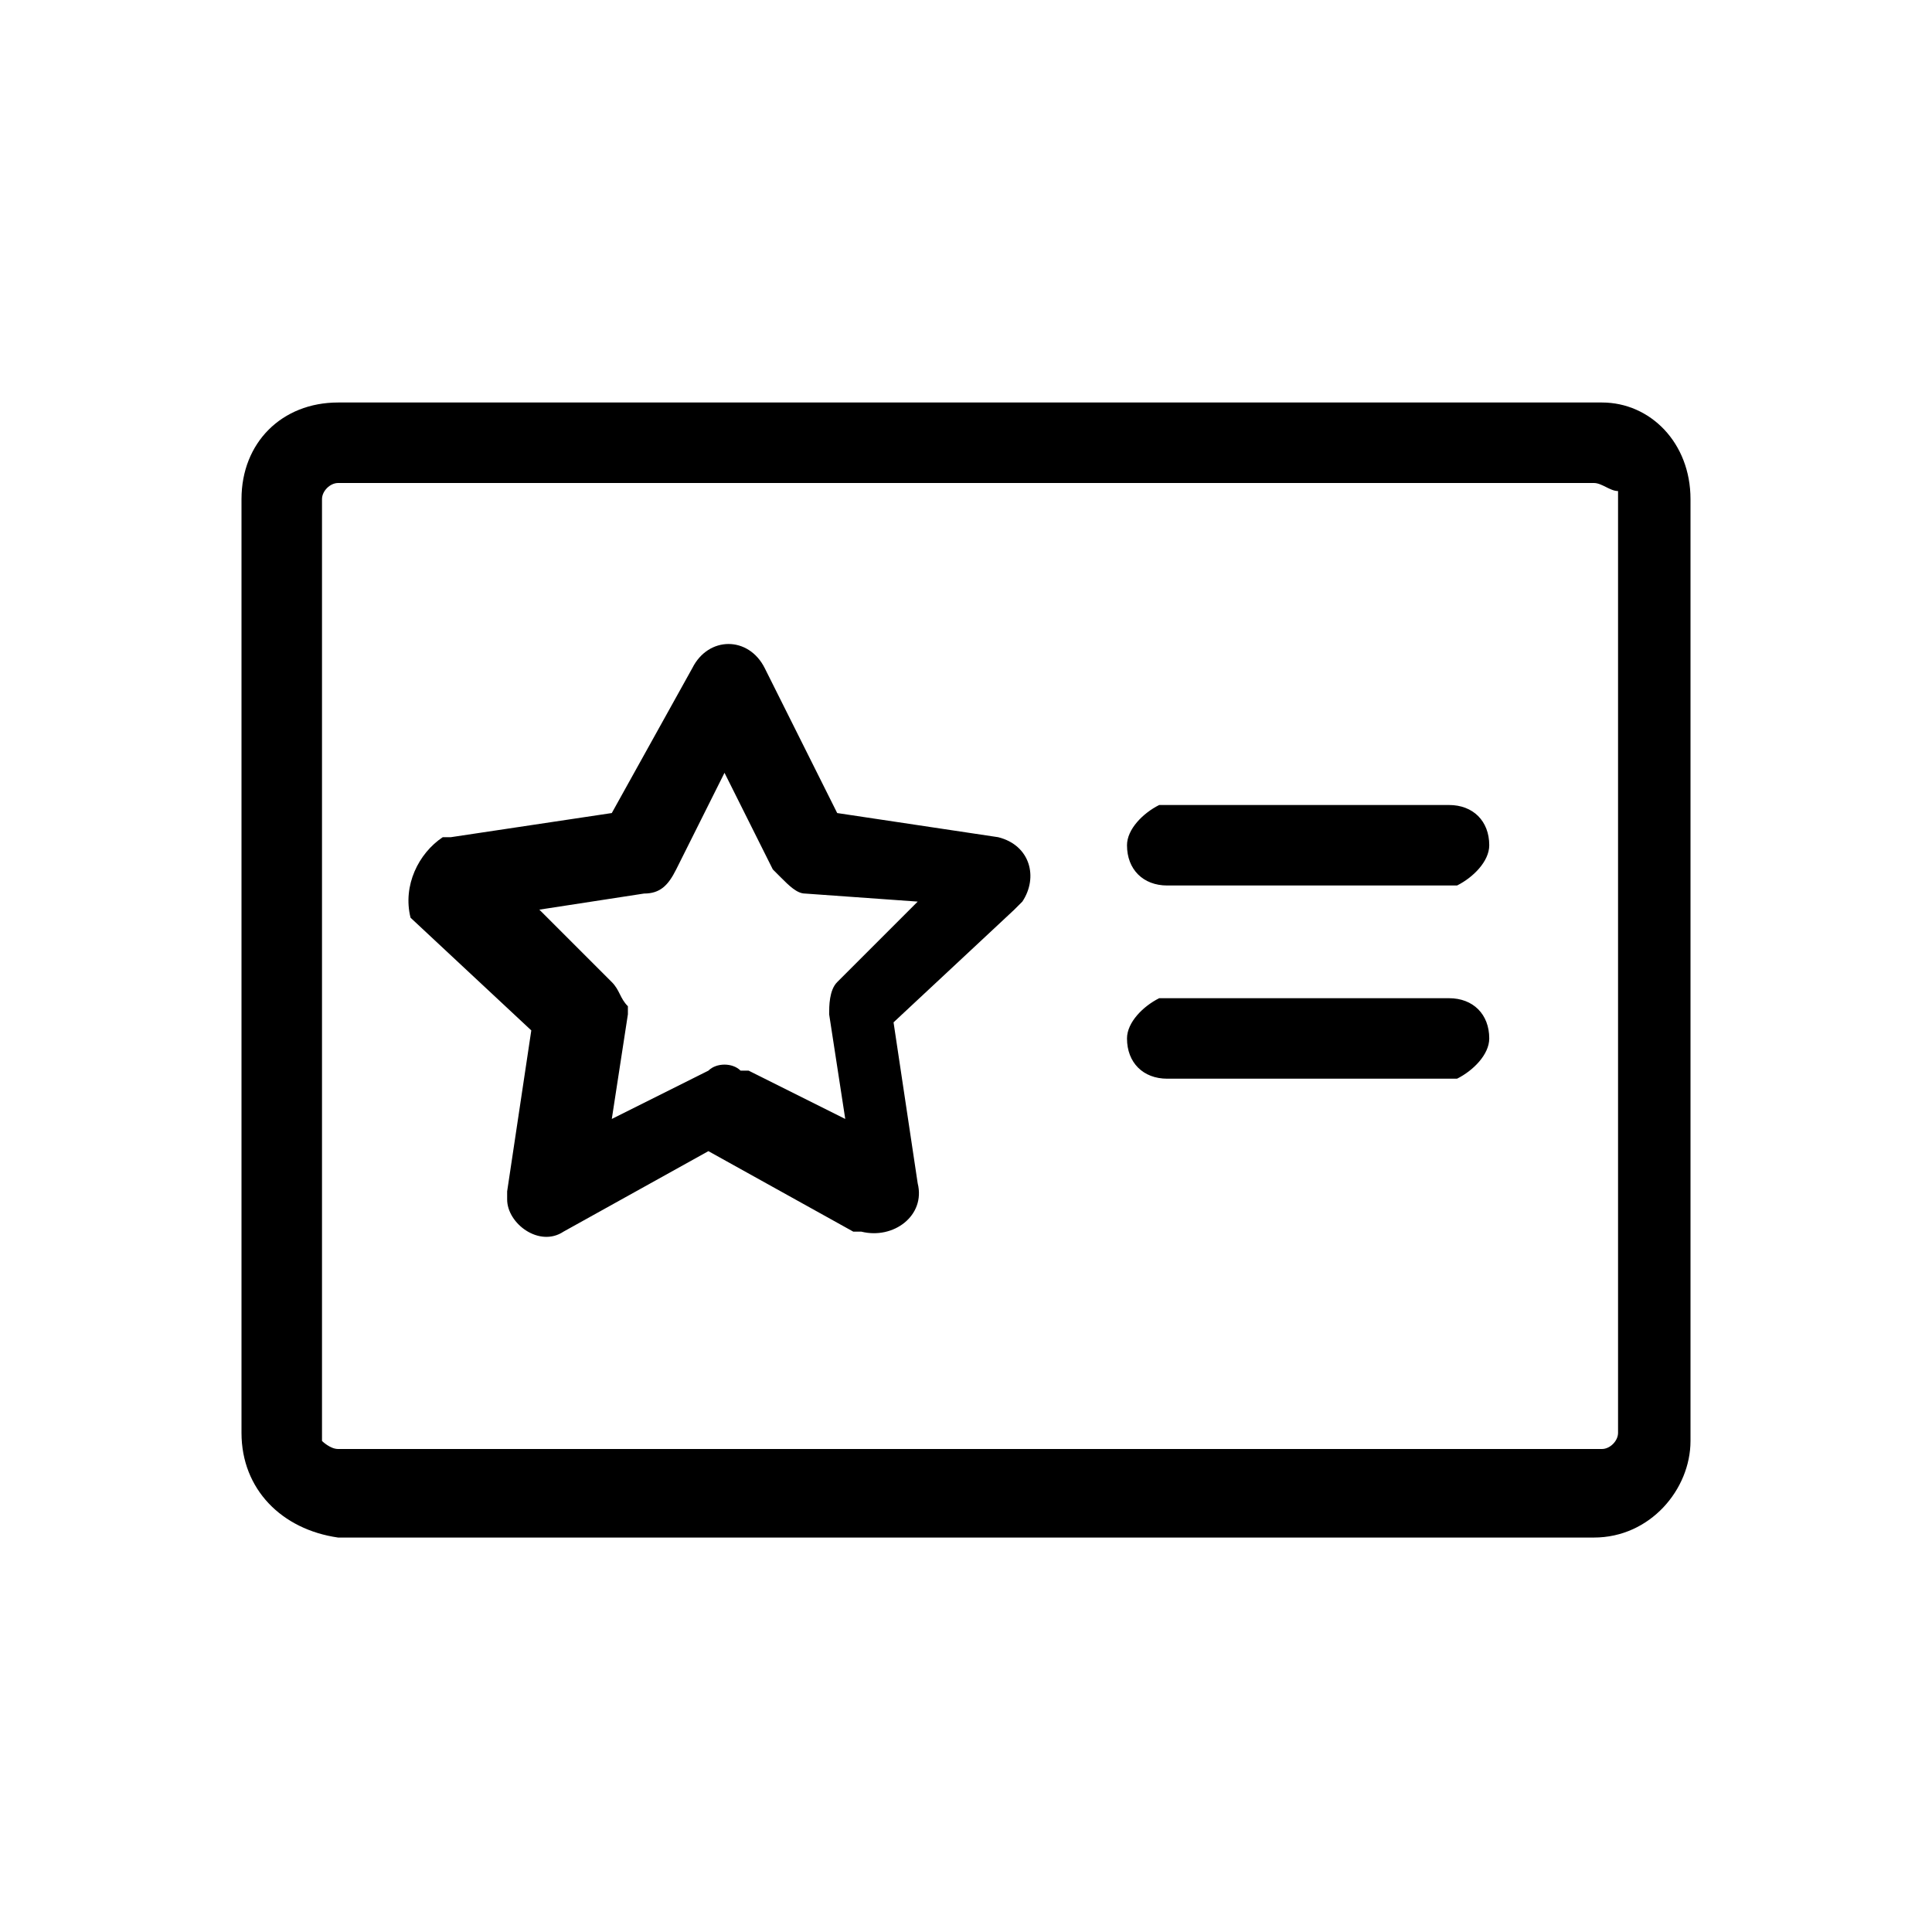 <svg xmlns="http://www.w3.org/2000/svg" viewBox="0 0 24 24"><path d="M4.2 5h15.7c.6 0 1.1.5 1.1 1.2v11.7c0 .6-.5 1.2-1.2 1.2H4.2C3.5 19 3 18.5 3 17.8V6.2C3 5.5 3.5 5 4.2 5zm0 1c-.1 0-.2.1-.2.2v11.7s.1.1.2.1h15.7c.1 0 .2-.1.2-.2V6.1c-.1 0-.2-.1-.3-.1H4.2zm4.4 2.3c.2-.4.7-.4.9 0l.9 1.8 2 .3c.4.1.5.5.3.8l-.1.1-1.5 1.4.3 2c.1.4-.3.7-.7.6h-.1l-1.8-1-1.8 1c-.3.2-.7-.1-.7-.4v-.1l.3-2-1.5-1.4c-.1-.4.1-.8.4-1h.1l2-.3 1-1.8zM9 9.6l-.6 1.2c-.1.2-.2.3-.4.3l-1.3.2.9.9c.1.1.1.2.2.3v.1l-.2 1.3 1.2-.6c.1-.1.3-.1.4 0h.1l1.2.6-.2-1.3c0-.1 0-.3.1-.4l.1-.1.9-.9-1.4-.1c-.1 0-.2-.1-.3-.2l-.1-.1L9 9.6zm9 2.8c.3 0 .5.2.5.5 0 .2-.2.4-.4.5h-3.6c-.3 0-.5-.2-.5-.5 0-.2.2-.4.4-.5H18zm0-2.4c.3 0 .5.2.5.5 0 .2-.2.4-.4.5h-3.6c-.3 0-.5-.2-.5-.5 0-.2.2-.4.4-.5H18z"/></svg>